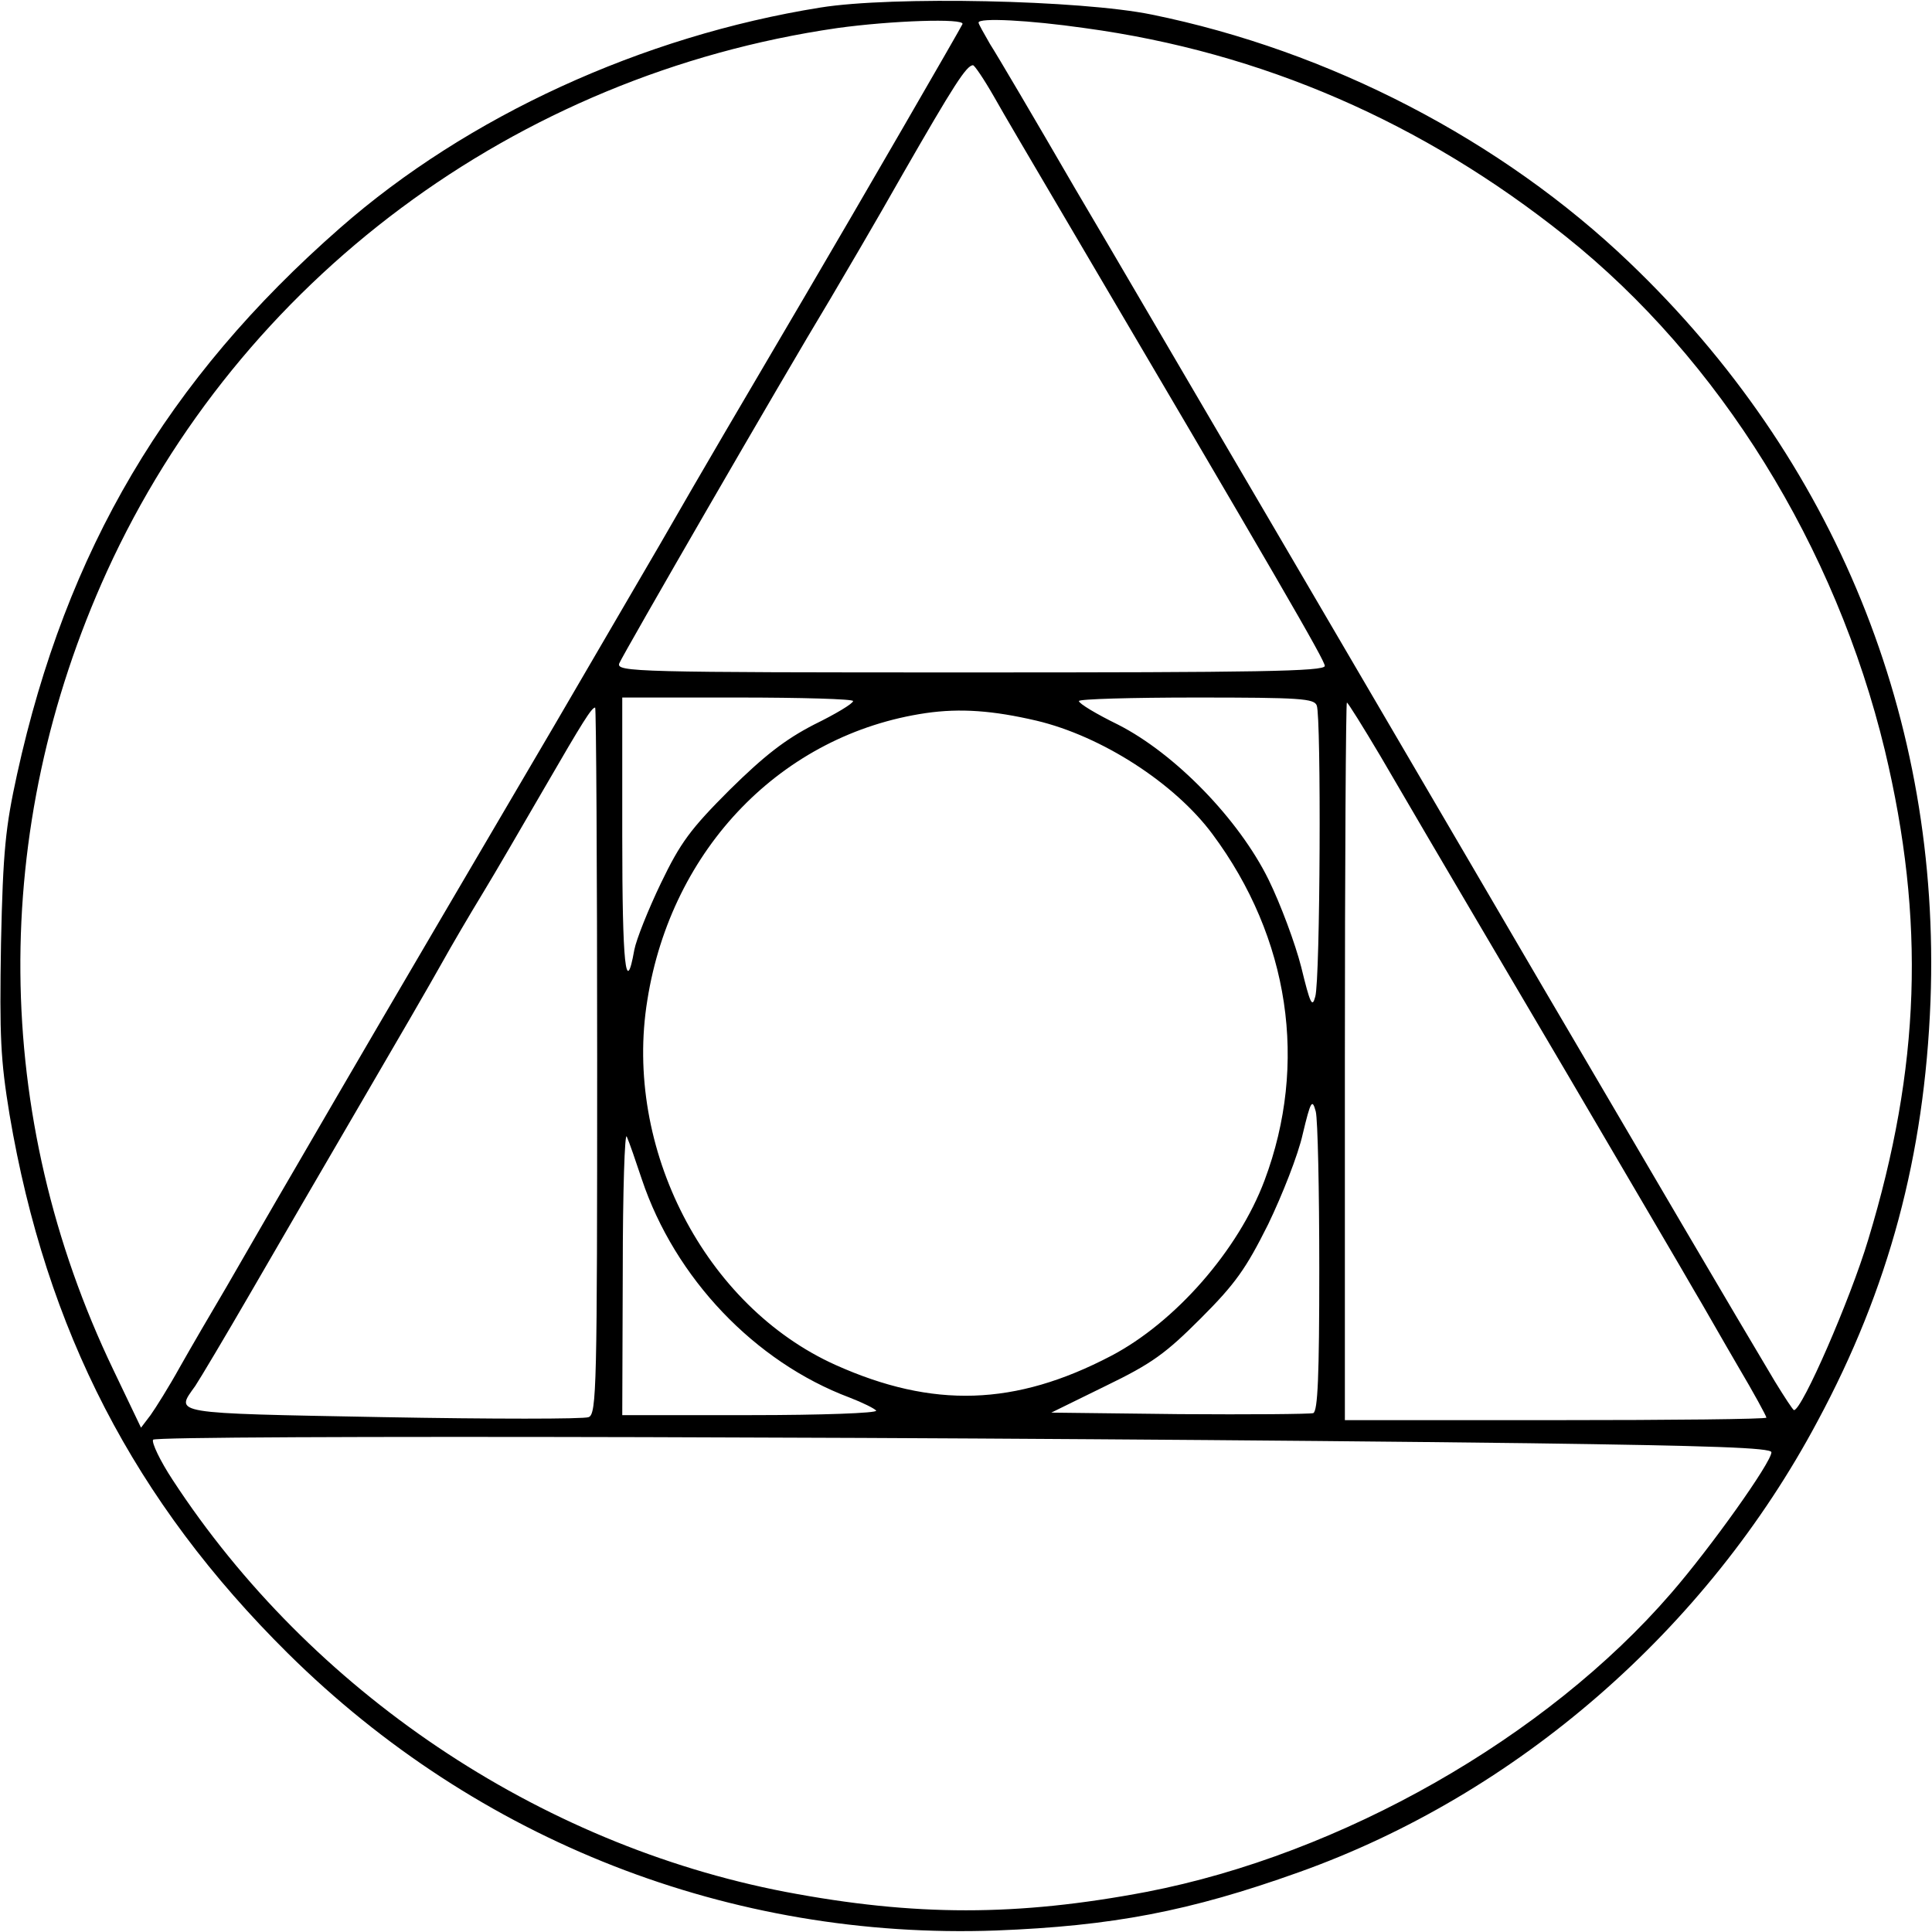 <?xml version="1.0" standalone="no"?>
<!DOCTYPE svg PUBLIC "-//W3C//DTD SVG 20010904//EN"
 "http://www.w3.org/TR/2001/REC-SVG-20010904/DTD/svg10.dtd">
<svg version="1.0" xmlns="http://www.w3.org/2000/svg"
 width="385pt" height="385pt" viewBox="0 0 385 385"
 preserveAspectRatio="xMidYMid meet">

<g transform="translate(0,385) scale(0.1,-0.1)"
fill="#000000" stroke="none">
<path d="M1635 3835 c-356 -57 -704 -217 -957 -439 -346 -303 -546 -643 -644
-1089 -23 -105 -28 -152 -32 -337 -3 -187 -1 -231 17 -341 73 -431 249 -771
555 -1074 378 -374 882 -571 1411 -552 231 9 385 38 603 116 435 155 813 484
1034 899 142 264 213 529 225 837 21 561 -190 1080 -600 1472 -255 244 -598
422 -952 494 -142 29 -517 37 -660 14z m283 -33 c-4 -9 -207 -360 -311 -537
-141 -240 -196 -333 -292 -500 -54 -93 -149 -255 -210 -360 -384 -654 -383
-653 -515 -880 -48 -82 -110 -190 -139 -240 -29 -49 -71 -121 -93 -160 -21
-38 -48 -81 -58 -95 l-19 -25 -55 115 c-243 506 -247 1077 -13 1591 265 581
814 990 1455 1083 108 15 255 20 250 8z m244 -8 c353 -48 674 -188 958 -415
307 -245 538 -618 636 -1024 81 -339 71 -632 -33 -975 -36 -120 -132 -340
-148 -340 -2 0 -19 26 -38 57 -76 127 -272 461 -402 683 -76 129 -168 287
-205 350 -37 63 -145 248 -240 410 -95 162 -224 383 -287 490 -63 107 -180
308 -261 445 -80 138 -156 267 -169 287 -12 21 -23 40 -23 43 0 10 100 5 212
-11z m-181 -137 c19 -34 74 -127 121 -207 450 -764 538 -916 538 -927 0 -11
-135 -13 -706 -13 -668 0 -706 1 -700 18 8 19 322 563 421 727 23 39 89 151
145 250 100 174 126 215 139 215 3 0 22 -28 42 -63z m-281 -1204 c0 -5 -35
-26 -78 -47 -58 -30 -99 -62 -168 -130 -78 -78 -98 -105 -137 -186 -25 -52
-49 -112 -53 -133 -17 -96 -24 -29 -24 227 l0 276 230 0 c127 0 230 -3 230 -7z
m924 -9 c9 -23 7 -546 -3 -580 -6 -23 -10 -15 -28 59 -12 47 -41 125 -65 174
-59 120 -186 251 -300 309 -43 21 -78 42 -78 47 0 4 105 7 234 7 208 0 235 -2
240 -16z m127 -101 c69 -118 62 -107 375 -638 119 -203 232 -395 249 -425 18
-30 57 -99 88 -152 32 -54 57 -100 57 -103 0 -3 -189 -5 -420 -5 l-420 0 0
715 c0 393 2 715 4 715 2 0 32 -48 67 -107z m-1561 -607 c0 -649 -1 -704 -17
-710 -9 -4 -193 -4 -410 0 -427 8 -414 6 -374 62 10 15 60 99 111 187 51 88
149 257 218 375 69 118 142 244 162 280 20 36 57 99 82 140 25 41 80 136 123
210 77 133 94 160 101 160 2 0 4 -317 4 -704z m875 678 c131 -31 276 -125 351
-226 154 -207 191 -458 104 -690 -52 -139 -178 -283 -306 -350 -191 -100 -355
-105 -549 -18 -260 117 -423 432 -375 727 48 303 269 530 555 572 69 10 134 5
220 -15z m564 -1092 c0 -215 -3 -284 -12 -288 -7 -2 -127 -3 -267 -2 l-255 3
108 53 c93 45 120 65 190 135 69 69 90 99 134 187 28 58 60 139 69 180 16 67
19 71 26 45 4 -16 7 -157 7 -313z m-1350 178 c66 -197 225 -364 414 -435 26
-10 50 -22 53 -26 3 -5 -110 -9 -250 -9 l-256 0 1 288 c0 158 4 278 8 267 5
-11 18 -49 30 -85z m1769 -526 c363 -5 482 -9 482 -18 0 -20 -121 -190 -200
-281 -249 -288 -657 -520 -1045 -595 -258 -49 -462 -49 -720 0 -493 95 -946
400 -1221 821 -25 38 -42 74 -39 80 7 10 1687 6 2743 -7z"/>
</g>
</svg>
